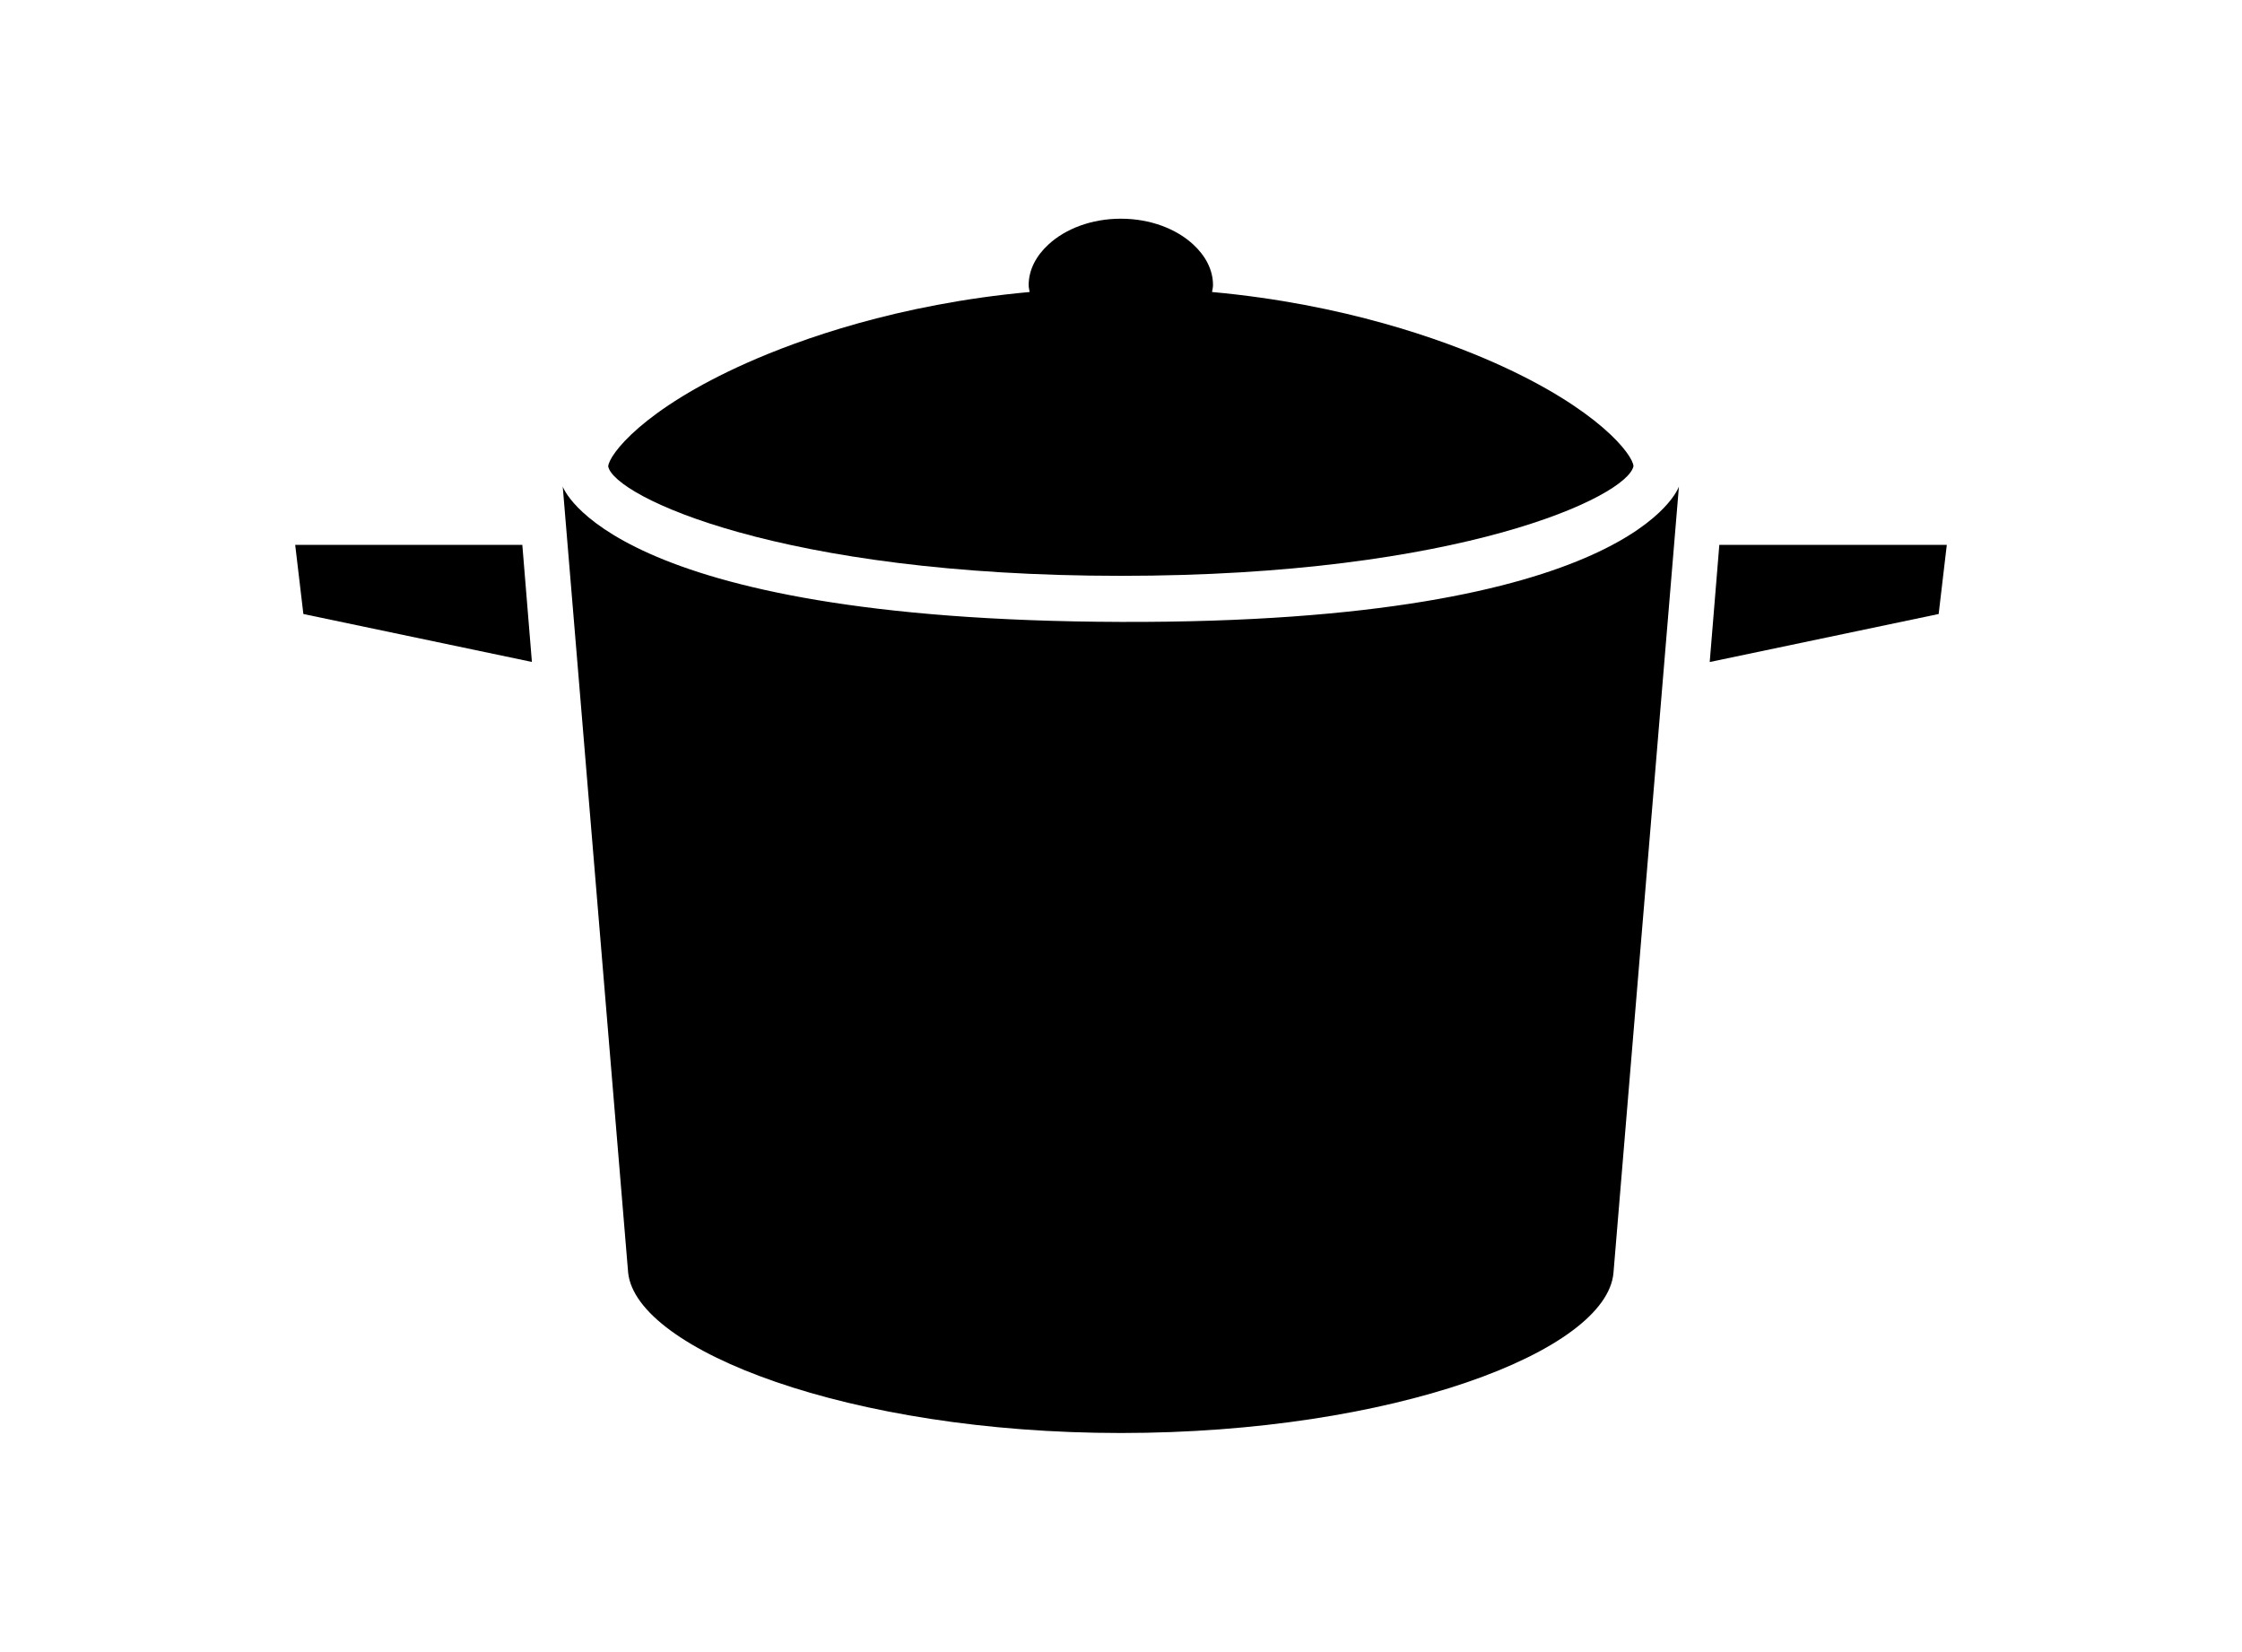 <?xml version="1.0" ?>
<svg xmlns="http://www.w3.org/2000/svg" xmlns:ev="http://www.w3.org/2001/xml-events" xmlns:xlink="http://www.w3.org/1999/xlink" baseProfile="full" enable-background="new 0 0 100 100" height="442px" version="1.1" viewBox="0 0 100 100" width="600px" x="0px" xml:space="preserve" y="0px">
	<defs/>
	<path d="M 44.409,17.262 C 44.409,17.405 44.447,17.541 44.468,17.679 C 36.455,18.41 30.491,20.574 27.36,21.966 C 21.042,24.775 18.986,27.548 18.952,28.24 C 19.307,30.051 29.392,34.863 49.99,34.863 C 70.587,34.863 80.672,30.051 81.029,28.221 C 80.993,27.547 78.937,24.774 72.62,21.966 C 69.488,20.574 63.524,18.411 55.512,17.679 C 55.532,17.54 55.571,17.405 55.571,17.262 C 55.571,16.327 55.11,15.478 54.366,14.795 C 53.345,13.856 51.775,13.241 49.991,13.241 C 48.208,13.241 46.637,13.855 45.616,14.795 C 44.871,15.479 44.409,16.327 44.409,17.262"/>
	<path d="M 83.781,29.457 L 79.818,77.06 C 79.409,81.823 66.464,86.759 49.989,86.759 C 33.515,86.759 20.659,81.73 20.16,77.06 L 16.199,29.457 C 16.199,29.457 18.951,37.557 49.99,37.653 C 81.028,37.75 83.781,29.457 83.781,29.457"/>
	<path d="M 100.0,32.989 L 86.227,32.989 L 85.645,40.081 L 99.507,37.174 L 100.0,32.989" points="100,32.989 86.227,32.989 85.645,40.081 99.507,37.174 "/>
	<path d="M 0.0,32.989 L 0.495,37.174 L 14.332,40.076 L 13.752,32.989 L 0.0,32.989" points="0,32.989 0.495,37.174 14.332,40.076 13.752,32.989 "/>
</svg>
